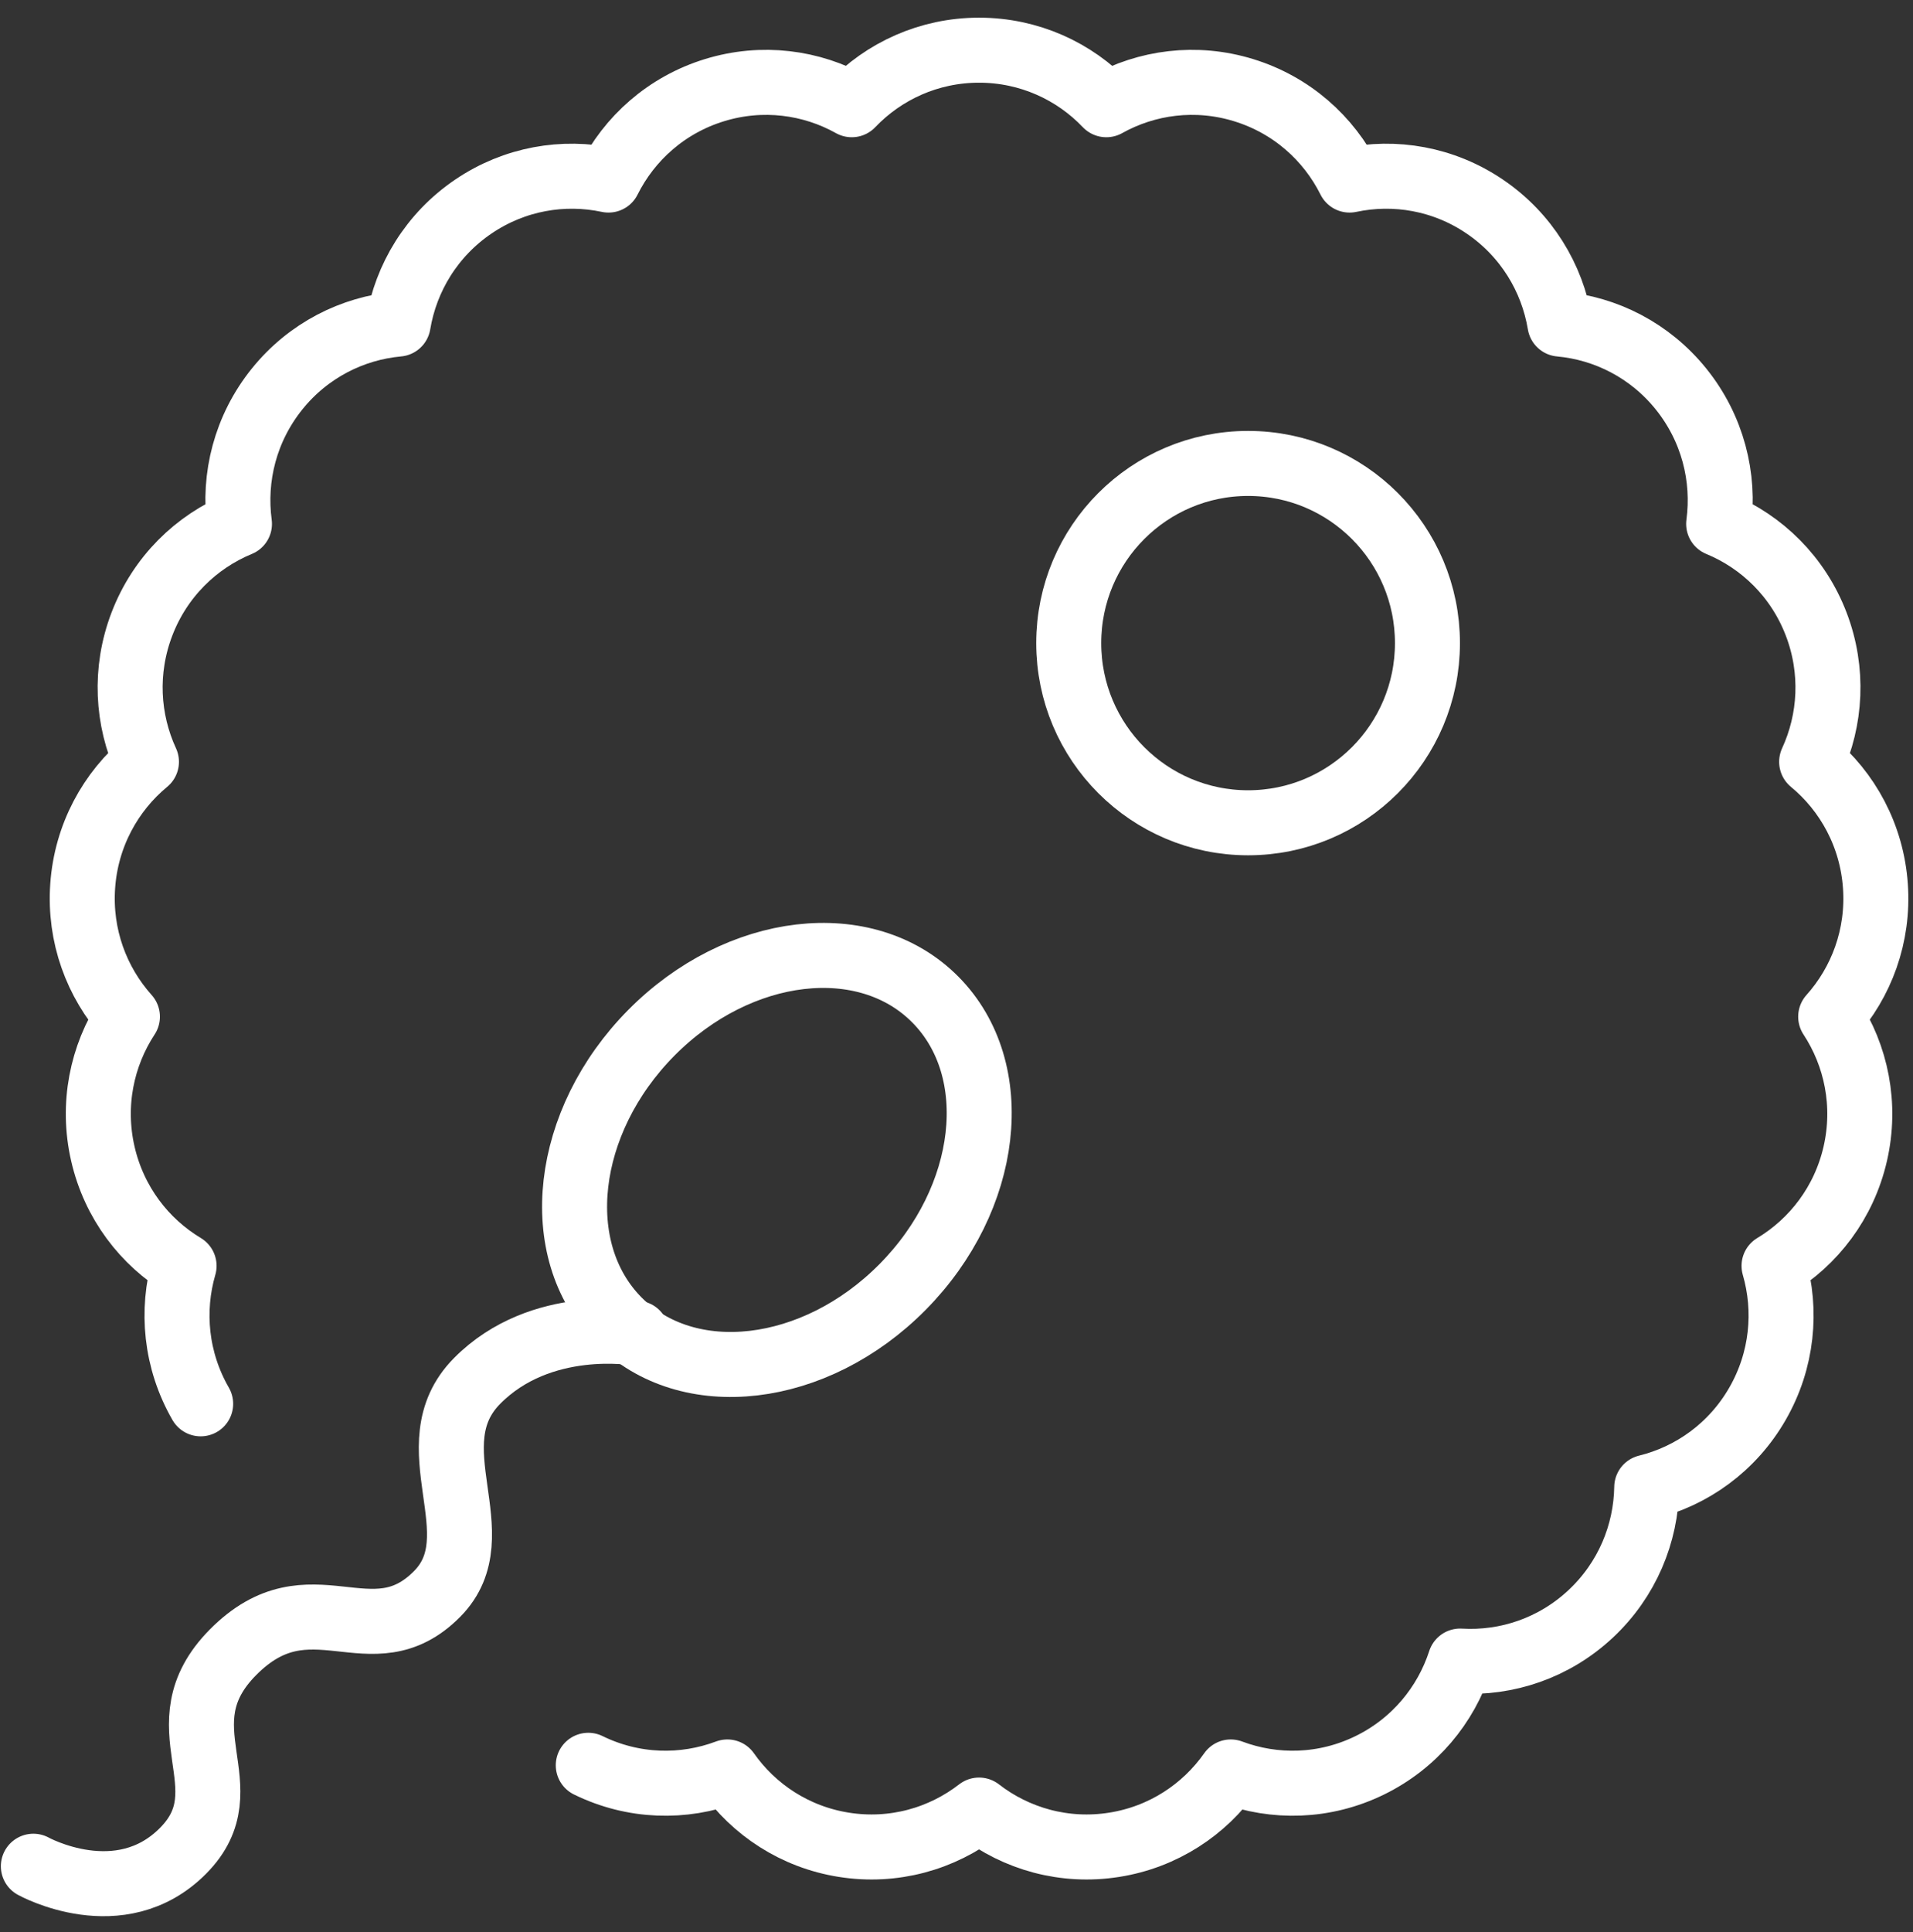 <?xml version="1.0" encoding="UTF-8"?>
<svg width="103px" height="104px" viewBox="0 0 103 104" version="1.1" xmlns="http://www.w3.org/2000/svg" xmlns:xlink="http://www.w3.org/1999/xlink">
    <rect x="0" y="0" width="103" height="104" fill="#333333" stroke="none"/>
    <!-- Generator: Sketch 46.2 (44496) - http://www.bohemiancoding.com/sketch -->
    <title>baby-18</title>
    <desc>Created with Sketch.</desc>
    <defs></defs>
    <g id="ALL" stroke="none" stroke-width="1" fill="none" fill-rule="evenodd" stroke-linecap="round" stroke-linejoin="round">
        <g id="Secondary" transform="translate(-6081, -8404)" stroke="#FFFFFF" stroke-width="3.5">
            <g id="baby-18" transform="translate(6082, 8406)">
                <path d="M9.804,73.56 C8.456,71.219 8.213,68.541 8.911,66.135 C6.775,64.852 5.143,62.732 4.539,60.106 C3.931,57.462 4.483,54.822 5.861,52.723 C4.202,50.871 3.265,48.372 3.452,45.691 C3.641,42.977 4.946,40.608 6.885,39.004 C5.847,36.751 5.683,34.095 6.64,31.594 C7.614,29.046 9.561,27.16 11.893,26.198 C11.557,23.69 12.211,21.055 13.922,18.933 C15.602,16.852 17.975,15.667 20.438,15.442 C20.853,12.954 22.244,10.636 24.492,9.114 C26.711,7.611 29.336,7.177 31.763,7.692 C32.886,5.445 34.888,3.645 37.472,2.852 C40.041,2.063 42.686,2.423 44.861,3.637 C46.588,1.827 49.02,0.701 51.714,0.701 C54.408,0.701 56.84,1.827 58.567,3.637 C60.742,2.423 63.388,2.063 65.956,2.852 C68.541,3.645 70.542,5.445 71.665,7.692 C74.092,7.177 76.717,7.611 78.936,9.114 C81.184,10.636 82.576,12.954 82.99,15.442 C85.453,15.667 87.826,16.852 89.506,18.933 C91.217,21.055 91.872,23.69 91.536,26.198 C93.867,27.16 95.814,29.046 96.789,31.594 C97.745,34.095 97.581,36.751 96.543,39.004 C98.483,40.608 99.787,42.977 99.976,45.691 C100.163,48.372 99.226,50.871 97.568,52.723 C98.945,54.822 99.498,57.462 98.89,60.106 C98.286,62.732 96.653,64.852 94.518,66.135 C95.215,68.541 94.972,71.219 93.625,73.56 C92.278,75.902 90.089,77.453 87.664,78.049 C87.625,80.547 86.612,83.026 84.648,84.864 C82.671,86.714 80.117,87.554 77.617,87.406 C76.848,89.774 75.16,91.838 72.754,93.016 C70.317,94.209 67.621,94.259 65.268,93.375 C63.842,95.404 61.633,96.875 58.997,97.294 C56.311,97.721 53.71,96.972 51.714,95.426 C49.719,96.972 47.117,97.721 44.431,97.294 C41.795,96.875 39.586,95.404 38.161,93.375 C35.807,94.259 33.111,94.209 30.674,93.016" id="Layer-1"></path>
                <path d="M34.064,53.595 C38.778,48.831 45.629,48.03 49.366,51.807 C53.103,55.584 52.311,62.508 47.597,67.272 C42.883,72.036 36.031,72.837 32.294,69.06 C28.557,65.283 29.349,58.359 34.064,53.595 L34.064,53.595 Z" id="Layer-2"></path>
                <path d="M0.796,98.449 C0.796,98.449 5.469,101.042 8.861,97.614 C12.254,94.185 7.597,90.923 11.541,86.937 C15.714,82.719 18.978,87.389 22.537,83.792 C25.687,80.609 21.248,75.804 24.689,72.327 C28.13,68.85 33.273,69.76 33.273,69.76" id="Layer-3"></path>
                <ellipse id="Layer-4" cx="66.2" cy="32.615" rx="9.657" ry="9.671"></ellipse>
            </g>
        </g>
    </g>
</svg>
